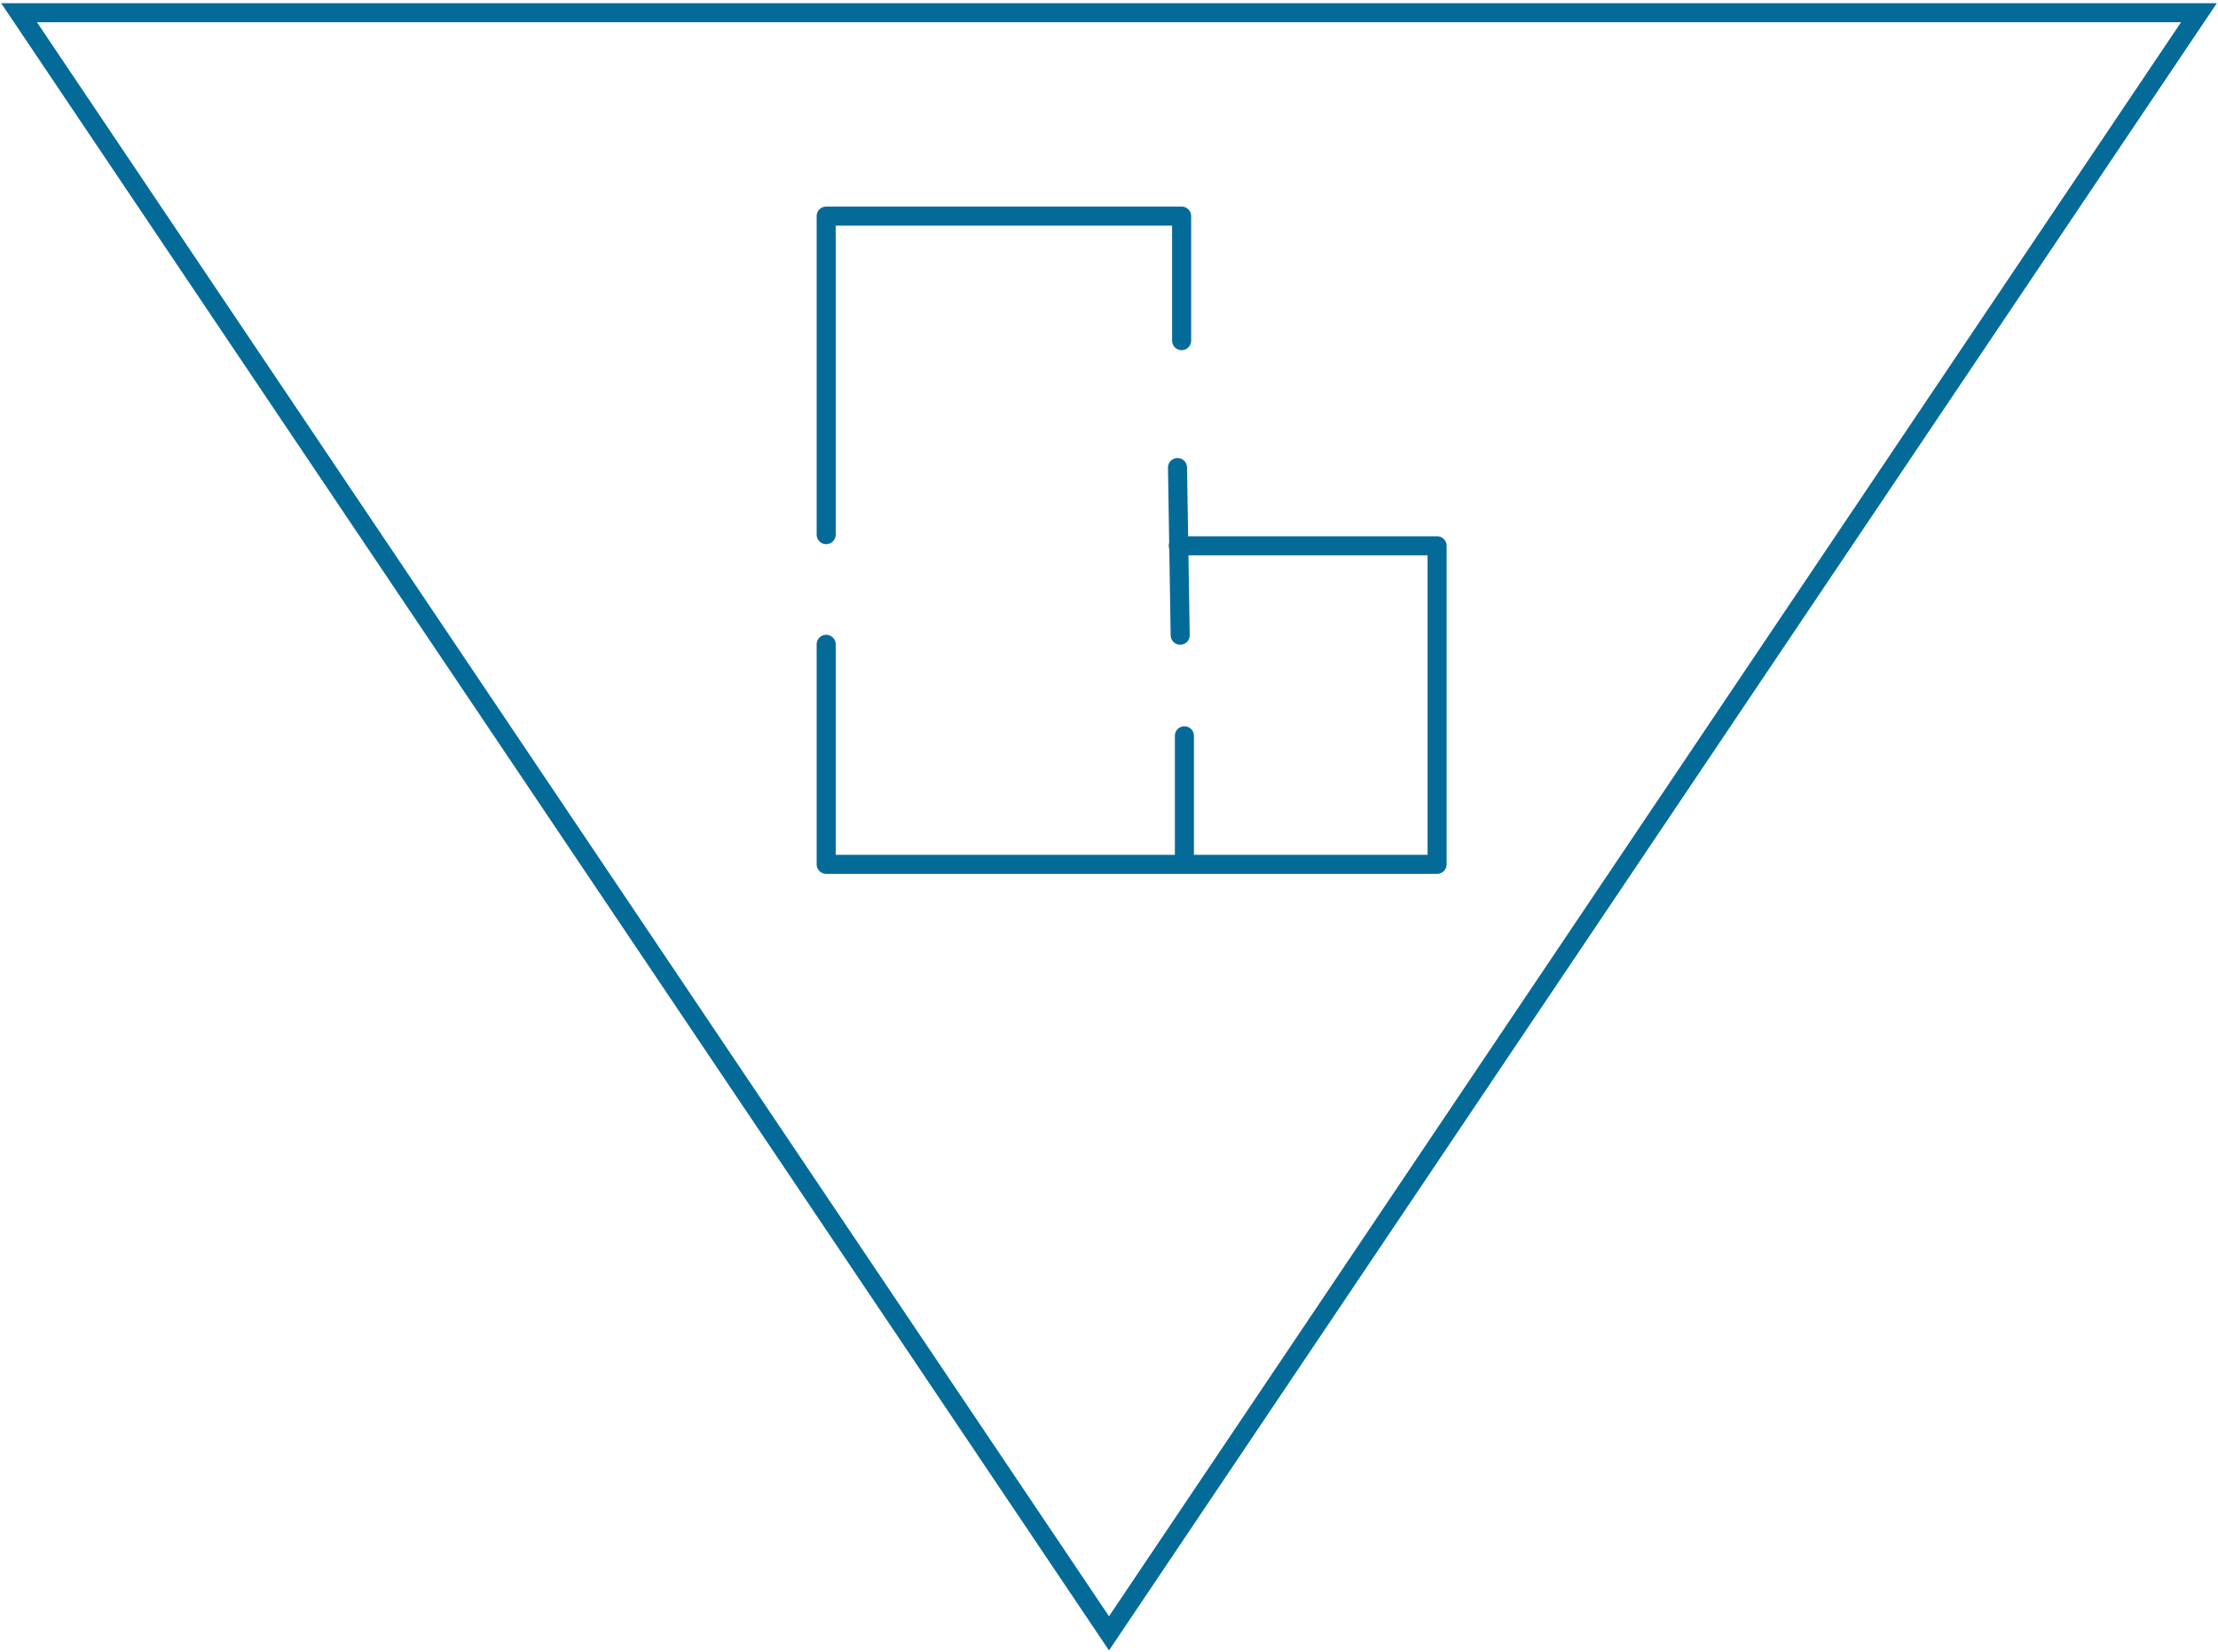 <?xml version="1.0" encoding="UTF-8"?>
<svg width="349px" height="260px" viewBox="0 0 349 260" version="1.1" xmlns="http://www.w3.org/2000/svg" xmlns:xlink="http://www.w3.org/1999/xlink">
    <title>Spaces</title>   
    <g id="spaces" stroke="none" stroke-width="1" fill="none" fill-rule="evenodd">
       
        <rect id="Rectangle-Copy-22" fill="url(#linearGradient-1)" x="-1597" y="-291" width="2093" height="869"></rect>
        <polygon id="Triangle-spaces" stroke="#046B99" stroke-width="3"  fill="#fff" transform="translate(174.5, 129.5) rotate(-180) translate(-174.5, -129.5) " points="174.5 2 346 257 3 257"></polygon>
        <g id="Group-26" transform="translate(130, 34)">
            <g id="Group-13-Copy-3">
                <rect id="Rectangle" x="56.802" y="50.121" width="40.198" height="51.879"></rect>
                <polyline id="Path-2" stroke="#046B99" stroke-width="3" stroke-linecap="round" stroke-linejoin="round" points="0 50.121 0 0 55.928 0 55.928 19.6"></polyline>
                <polyline id="Path-3" stroke="#046B99" stroke-width="3" stroke-linecap="round" stroke-linejoin="round" points="0 67.379 0 102 96.126 102 96.126 51.879 55.406 51.879"></polyline>
                <line x1="55.279" y1="39.569" x2="55.703" y2="65.948" id="Path-4" stroke="#046B99" stroke-width="3" stroke-linecap="round" stroke-linejoin="round"></line>
                <line x1="56.365" y1="81.776" x2="56.365" y2="101.121" id="Path-4-Copy" stroke="#046B99" stroke-width="3" stroke-linecap="round" stroke-linejoin="round"></line>
            </g>
            <g id="Group-25" transform="translate(56, 53)">
                <mask id="mask-3" fill="white">
                    <use xlink:href="#path-2"></use>
                </mask>
                <g id="Mask"></g>
                <g mask="url(#mask-3)" stroke="#046B99" stroke-linecap="square" stroke-width="3">
                    <g transform="translate(-1.826, -18.236)">
                        <line x1="0.326" y1="31.736" x2="39.217" y2="65.364" id="Line-2-Copy-4"></line>
                        <line x1="1.435" y1="49.655" x2="36.217" y2="80.2" id="Line-2-Copy-22"></line>
                        <line x1="4.435" y1="17.109" x2="42.326" y2="50.736" id="Line-2-Copy-19"></line>
                        <line x1="4.435" y1="0.273" x2="41.952" y2="31.923" id="Line-2-Copy-20"></line>
                    </g>
                </g>
            </g>
        </g>
    </g>
</svg>